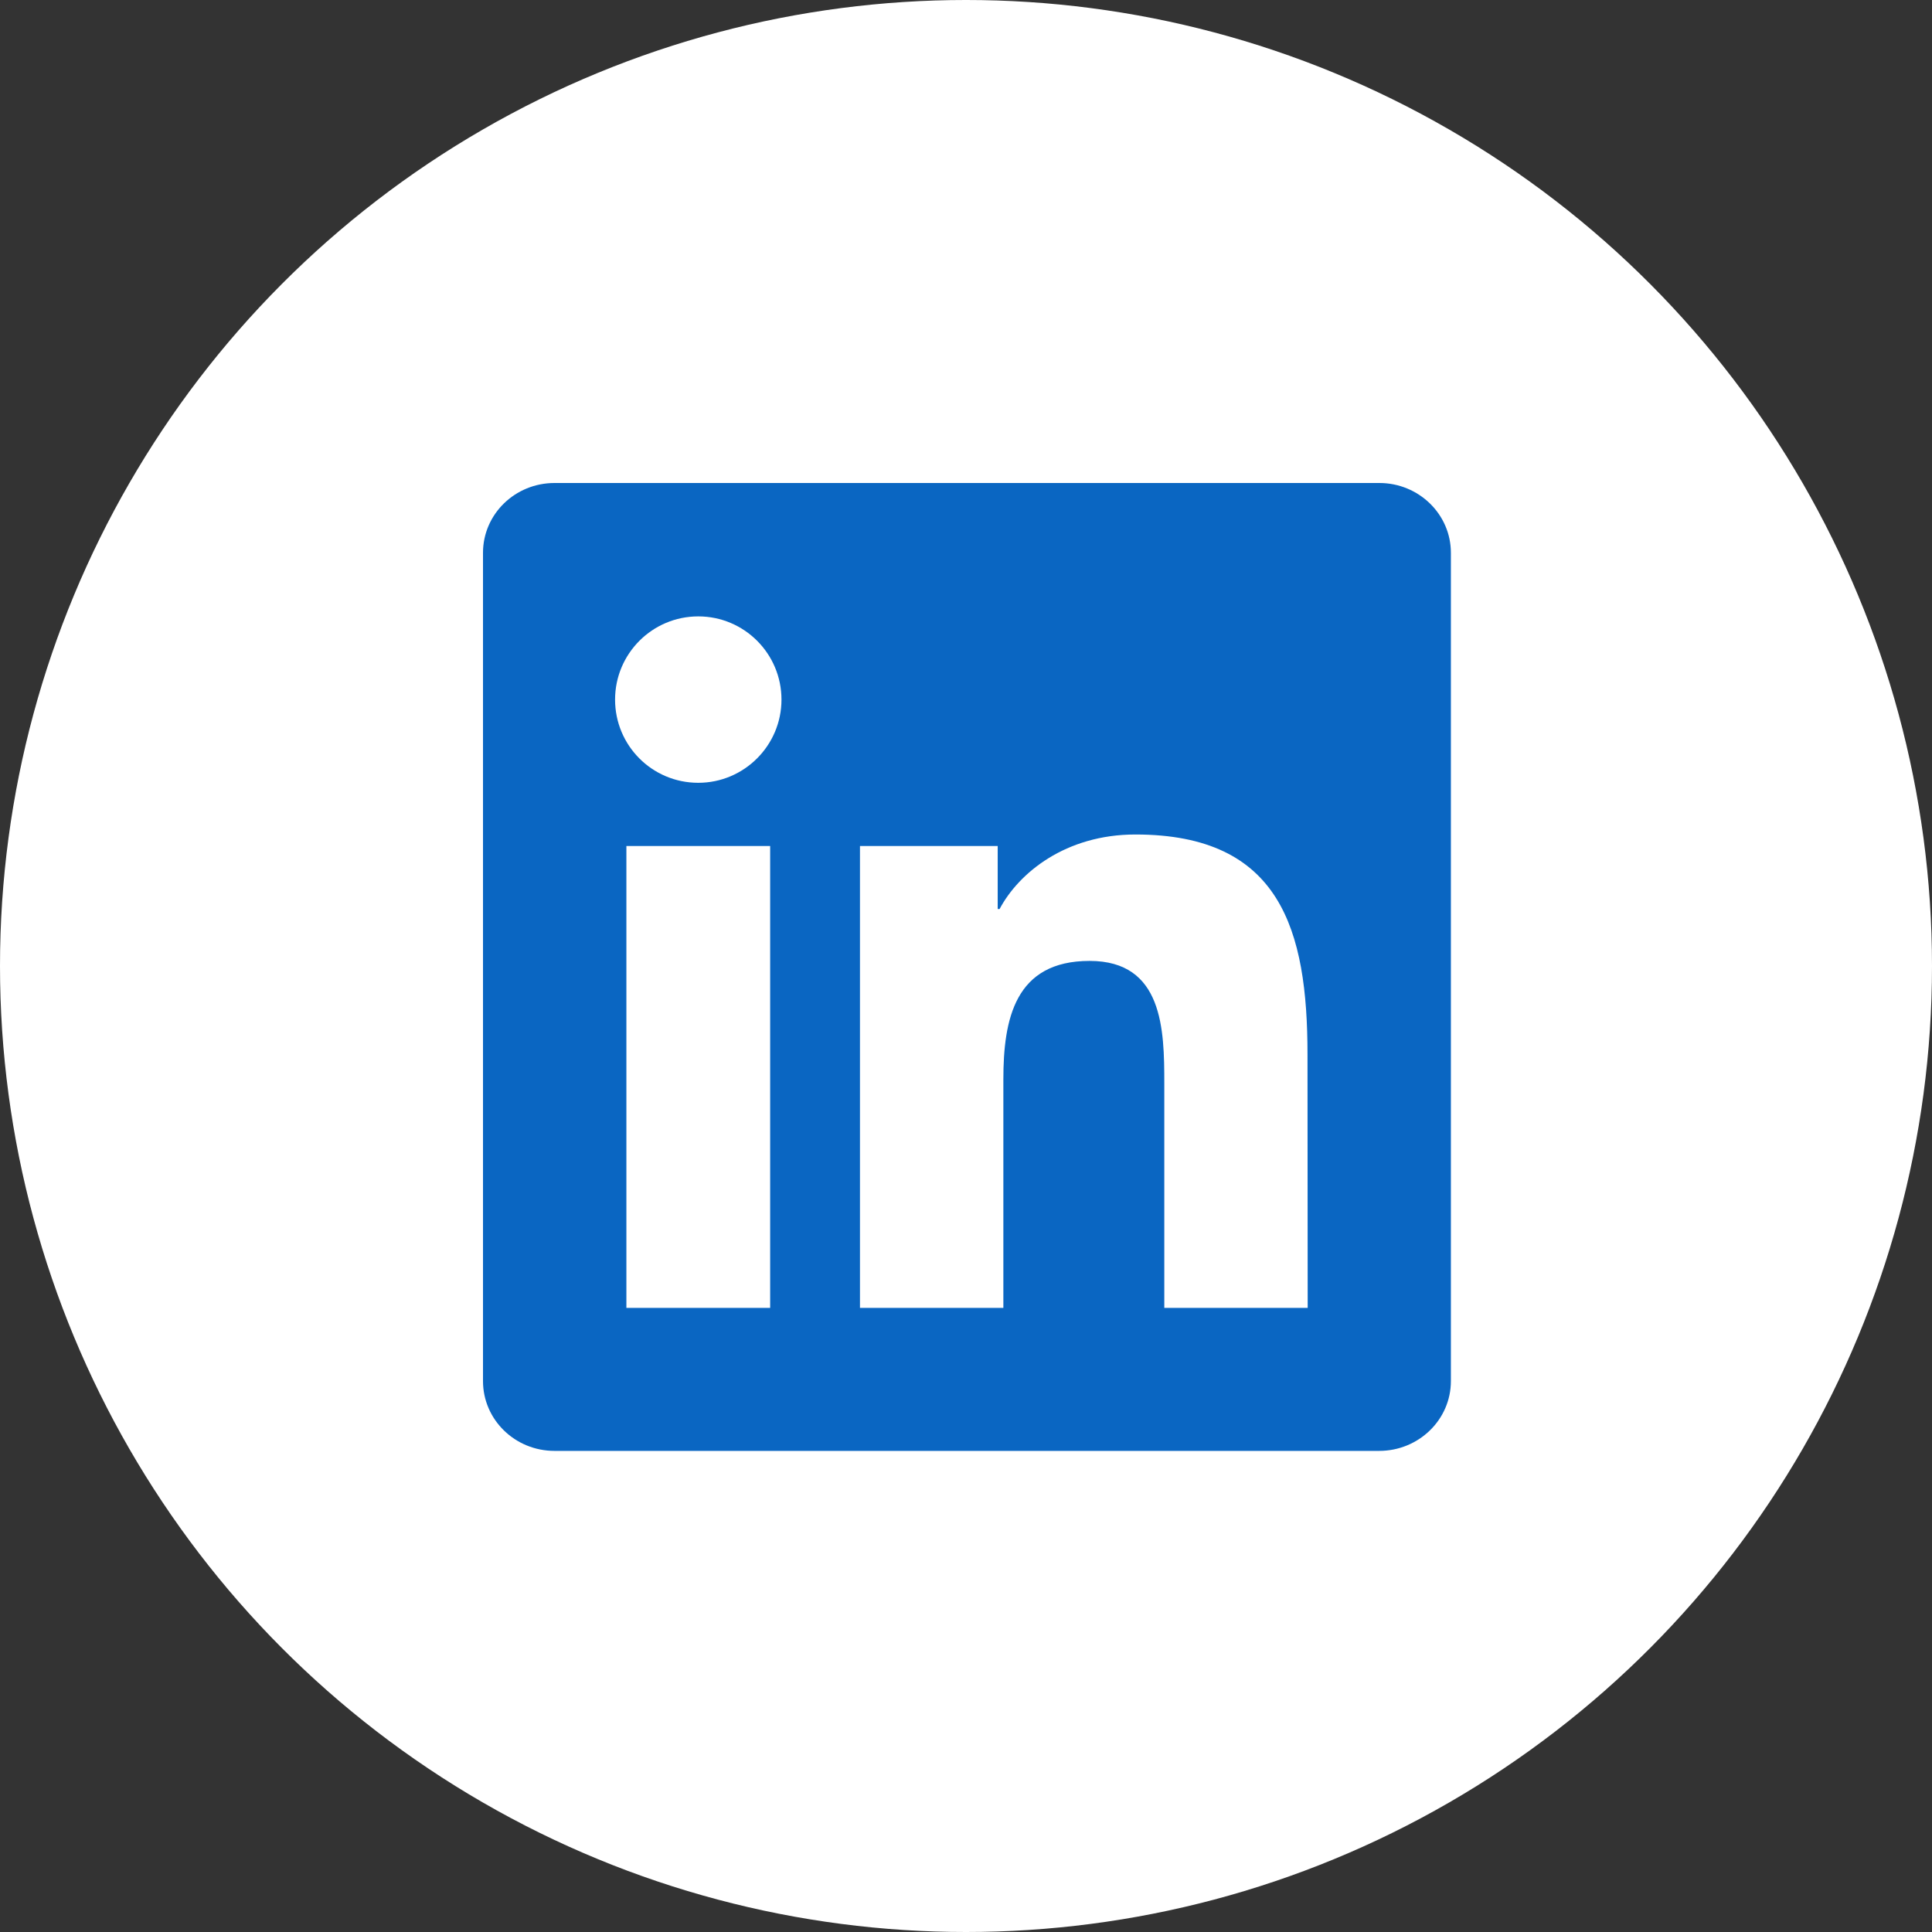 <svg enable-background="new 0 0 1024 1024" viewBox="0 0 1024 1024" xmlns="http://www.w3.org/2000/svg"><rect x="0" y="0" width="1024" height="1024" fill="#333333" stroke="none"/><circle cx="512" cy="512" fill="#fff" r="512"/><path d="m693.1 693.2h-76v-119c0-28.4-.6-64.9-39.6-64.9-39.6 0-45.7 30.9-45.7 62.8v121.1h-76v-244.8h73v33.4h1c10.2-19.2 35-39.5 72-39.5 77 0 91.2 50.7 91.2 116.6zm-323-278.3c-24.5 0-44.1-19.8-44.1-44.1s19.7-44.1 44.1-44.1 44.1 19.8 44.1 44.1-19.8 44.1-44.1 44.1zm38.1 278.3h-76.2v-244.8h76.2zm322.9-437.2h-437.2c-20.9 0-37.9 16.5-37.9 37v439c0 20.4 16.9 37 37.9 37h437.1c20.9 0 38-16.5 38-37v-439c0-20.5-17.1-37-37.9-37z" fill="#0a66c2"/></svg>
